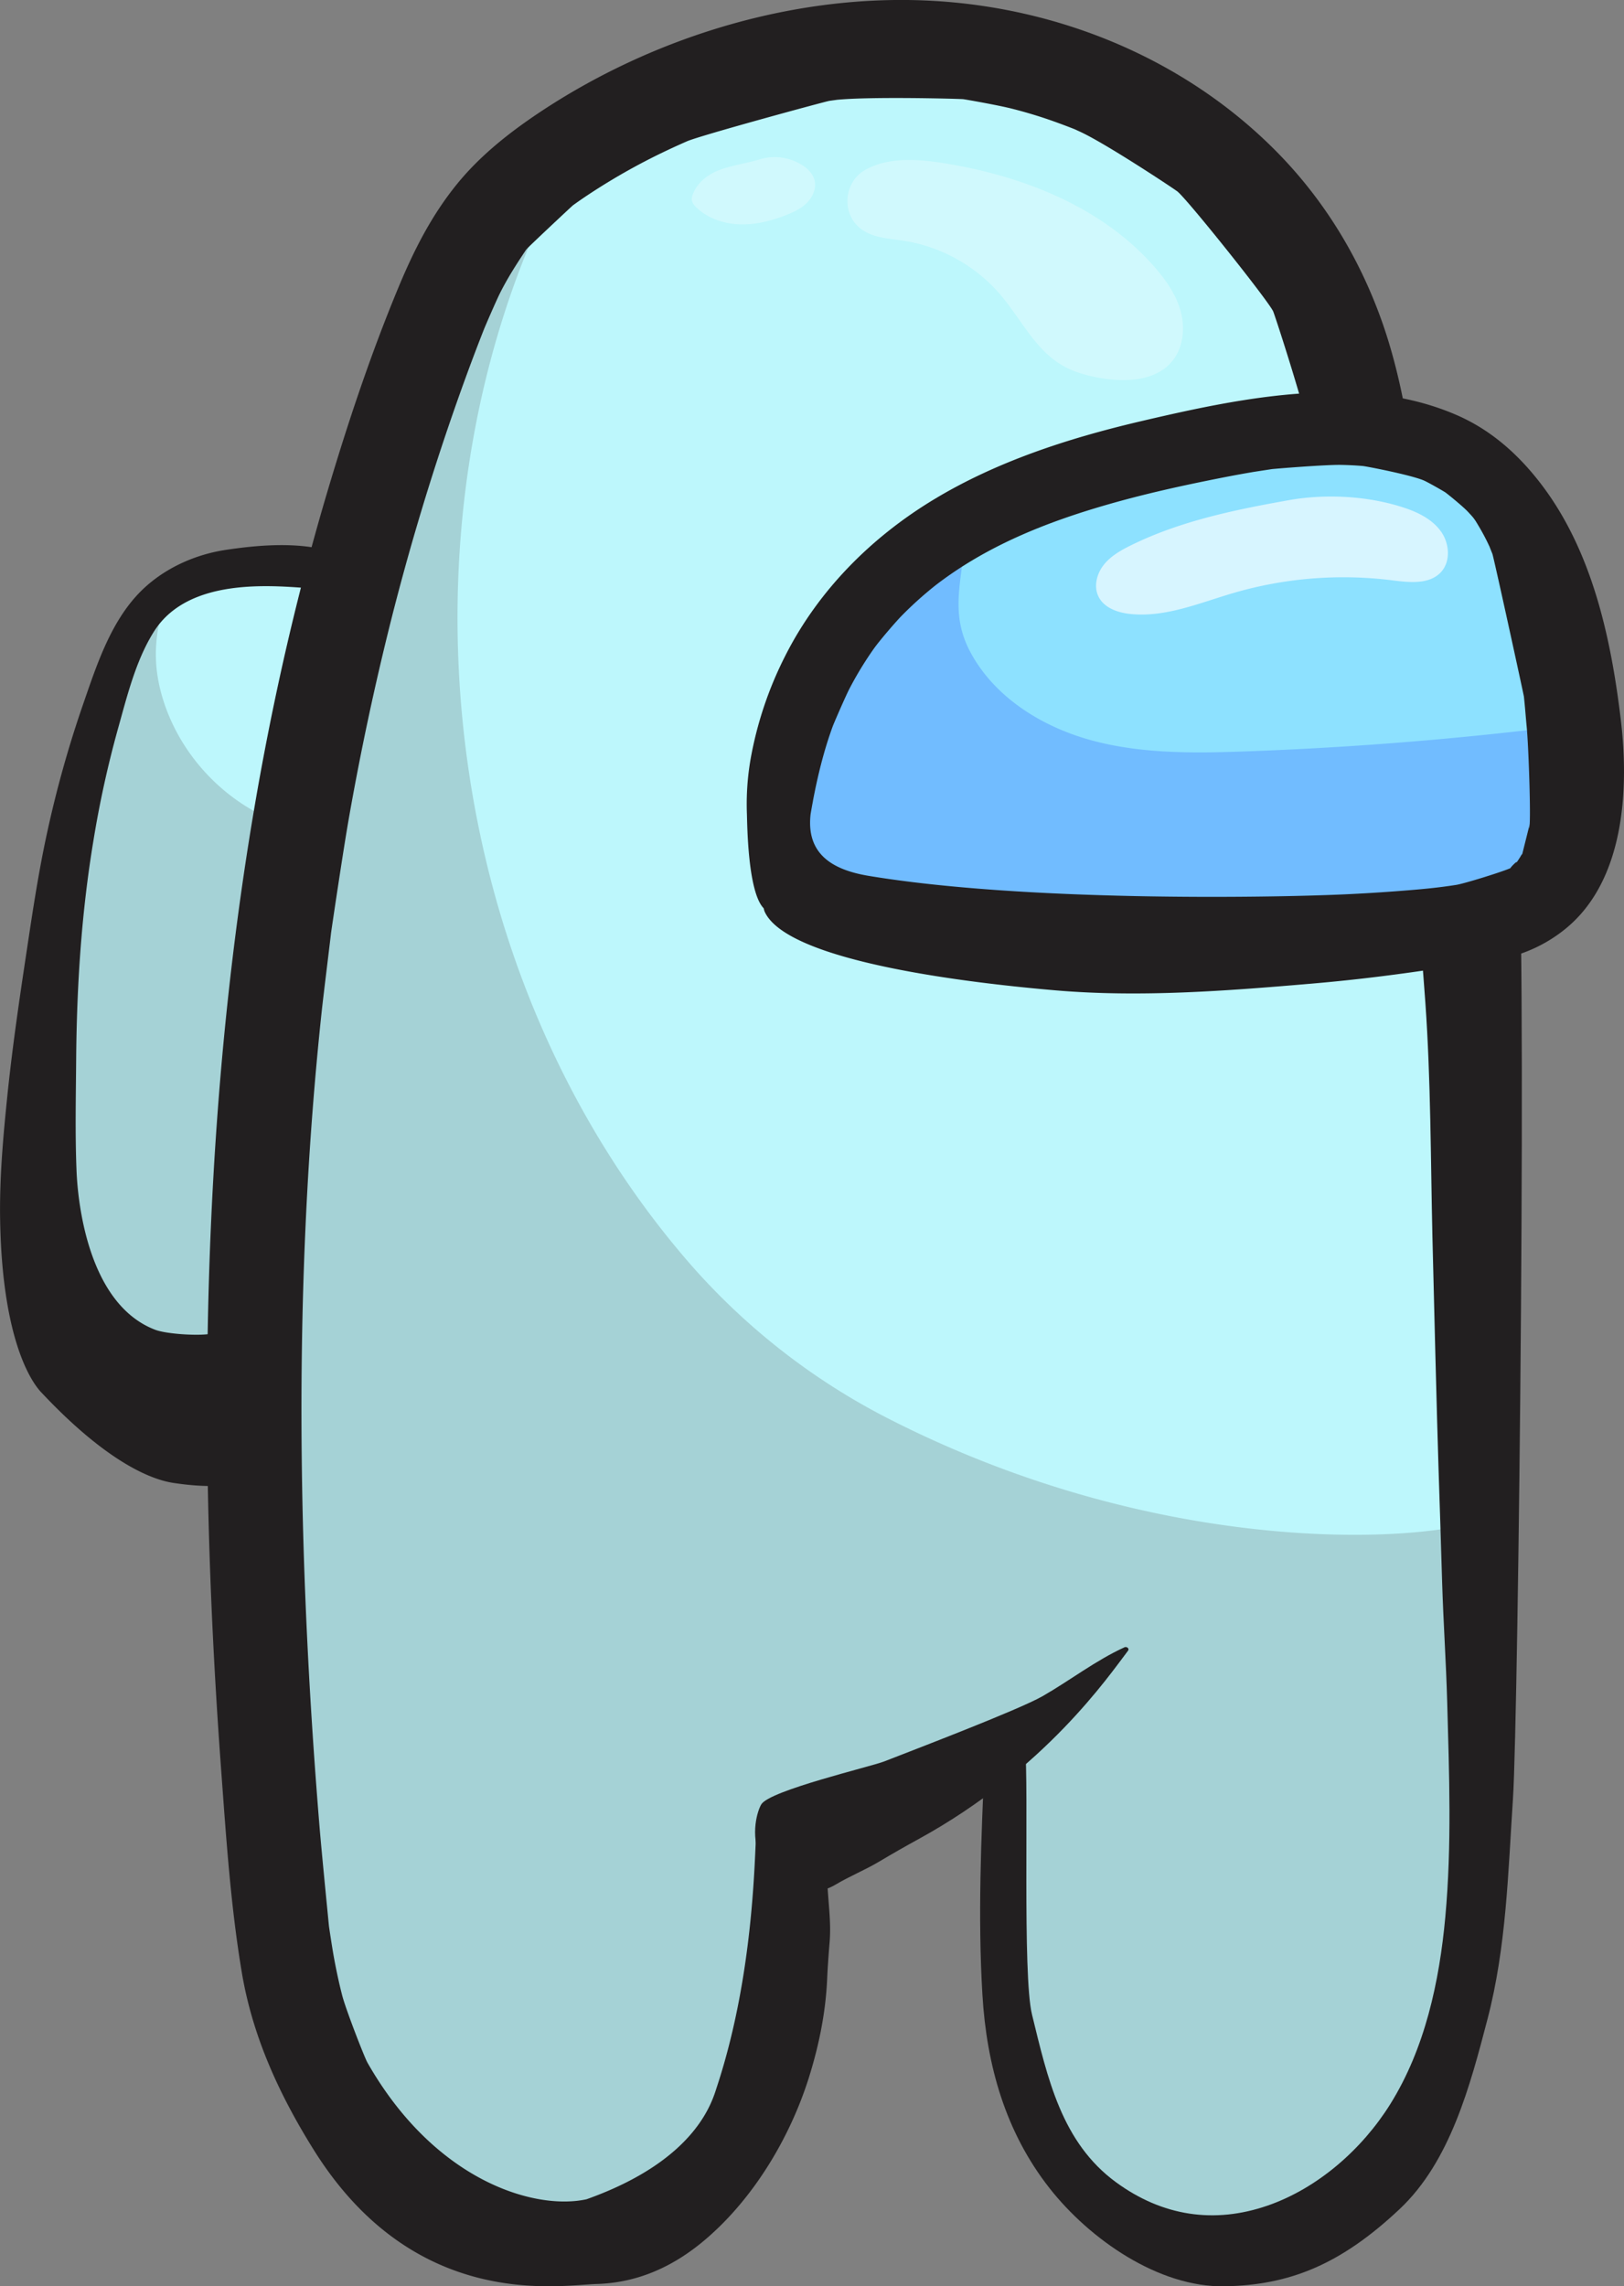 <svg id="Layer_1" data-name="Layer 1"
    xmlns="http://www.w3.org/2000/svg" viewBox="0 0 1482.78 2086.86">
    <rect x="0" y="0" width="1482.78" height="2086.86" fill="#808080" stroke="none"/>
    <path style="fill:#bdf7fc;" d="M449,968.88c-52.9,37.5-70.43,107.08-80.94,171.07a1957.31,1957.31,0,0,0-23.85,405.38c2,44.33,7.3,92.69,38.71,124,19.81,19.79,47.25,29.7,74.1,37.62a815.54,815.54,0,0,0,163.91,30.59c8.44.7,17.31,1.18,25-2.42s13.1-10.94,17.18-18.44c10.08-18.56,14.28-39.67,18.1-60.44,35.6-193.87,49-392.75,26.44-588.58C692.53,936.67,554.29,894.25,449,968.88Z" transform="translate(-296.56 -417.37)"/>
    <path style="fill:#a5d2d6;" d="M457.4,1697.89q22.73,6.7,45.8,12.06c2.36-9.81,4.17-19.79,5.79-29.58a1896.19,1896.19,0,0,0,24.31-249.43c2.72-87.67-.52-176.58,20.24-261.8-51.87-18.72-93.66-63.29-109-116.25-10.54-36.38-4.78-63.68,4.11-92.56-52.31,37.63-69.74,106.84-80.19,170.52a1957.32,1957.32,0,0,0-23.86,405.38c2,44.33,7.31,92.69,38.71,124C403.12,1680.06,430.55,1690,457.4,1697.89Z" transform="translate(-296.56 -417.37)"/>
    <path style="fill:#bdf7fc;" d="M677.36,694.07c-79.49,143.83-102.47,322.16-117.6,494.62-20.62,235-30.38,471.45-29.23,707.81.7,143.47,15,286.87,47.42,421.17,37.1,153.78,212.27,217.54,319.42,158.28,54.42-30.09,93.31-106.68,116.56-173.79s32-140.23,38.88-212.6c48.22-3.67,98.26-36,144.77-52-9.54,106.58,11.07,459.78,229.58,459.78,131.57,0,168.18-161.68,180.85-207.85,21.46-78.19,29.45-160.8,36.17-242.85,10-122.65,55.12-1079.46-114.55-1338.08-33.32-50.78-66.06-102.26-110.5-137.27-96.77-76.26-262.31-100.58-377.68-100.57C900.53,470.73,756.88,550.18,677.36,694.07Z" transform="translate(-296.56 -417.37)"/>
    <path style="fill:#a5d2d6;" d="M1644.18,2022.52c3.92-47.83,13.41-11.85,13.16-222.5-20.92,20.9-278.5,51.93-552.78-89.41a607.22,607.22,0,0,1-184.11-146.78c-80.17-94.37-137.68-206.9-171.06-325.95-59-210.59-45-447.83,52.42-645.14,9.87-20,45.25-65.66,51.43-97.9-70.41,37.73-132.64,96.86-175.88,175.1-79.49,143.84-102.47,322.17-117.6,494.63-20.62,235-30.38,471.45-29.23,707.81.7,143.47,15,286.87,47.42,421.17,37.1,153.78,212.27,217.54,319.42,158.28,54.42-30.09,93.31-106.68,116.56-173.8s32-140.22,38.88-212.59c48.22-3.67,98.26-36,144.77-52-9.54,106.58,11.07,459.78,229.58,459.78,131.57,0,168.19-161.69,180.85-207.85C1629.47,2187.18,1637.46,2104.56,1644.18,2022.52Z" transform="translate(-296.56 -417.37)"/>
    <path style="fill:#221f20;" d="M1019.13,2064.11c-3.32,12.1-29.47,6.36-31.55,18.85-2.29,13.75,0,128.51-36.4,239-4.21,12.77-18,66.82-119.09,102.81-47.36,10.35-138.4-16.65-200-124.64-2.73-4.79-19.76-48.44-23.12-61.51-3.14-12.17-5.72-24.48-7.93-36.85-1.2-6.79-4-25-4.25-27.26,1.23,11.62-6.32-63.24-8.67-92-10.06-122.95-16-246.28-16.3-369.65-.27-124.5,5.28-249.08,18.53-372.9,1.6-14.91,9.58-79.32,8.28-69.66.72-5.39,11.09-75.4,16.25-104.89Q631.08,1073,654,982q22.56-89,52.18-175.93c10.1-29.55,20.73-58.94,32.21-88,1.46-3.69,11.13-26,14.69-33.14,6.82-13.63,14.89-26.21,23.34-38.87,4.08-6.11-6.42,7.11,1.51-1.86,2.53-2.86,40.91-38.81,41.79-39.45q4.65-3.37,9.42-6.61a572.94,572.94,0,0,1,77-43.77c5.83-2.77,11.71-5.4,17.61-8,11.7-5.21,126.18-36.33,130-36.92,2.15-.34,13.56-1.84,3.63-.61,29.22-3.64,114.89-1.32,118.69-.94,1.25.13,31,5.27,44.39,8.66q17,4.29,33.55,9.95,8.68,3,17.24,6.28c3.09,1.21,6.27,2.35,9.29,3.74-10.24-4.71.2.18,1.77.89,23.27,10.51,86.84,52.65,89.44,54.84,10.13,8.53,81.79,98.31,87.2,109.17,1.48,3,31.68,95.74,36.86,126.33,1.13,6.7,93.06,30.39,95.19,40.57-.82-3.93-6.71-49.62-10-68.25-5.66-31.86-13.17-63.5-24.34-93.91-20.92-57-52.82-108.47-95.75-151.6-82.52-82.92-195.44-129.56-311.53-136.36-125.93-7.37-256.67,32.55-361.1,102.36-27.34,18.29-53.66,39.19-74.48,64.83-23.43,28.86-39.44,60.6-53.63,94.76-24.93,60-45.66,122.06-64.21,184.34-74.66,250.66-105.74,513.3-109.86,774.28-2.08,131.62,2.73,263.3,12.42,394.57,4.54,61.5,8.61,123.51,18.82,184.39,9.76,58.24,34,111.25,65.58,161.79,92.43,148,224.66,123.55,258.37,122.57,38.16-1.11,70.78-16.28,99.44-40.72,44.26-37.73,77.47-93.45,94.67-148.63,9-28.91,15-58.48,16.37-88.78.5-11.26,1.31-22.49,2.25-33.72,1.34-16.06-.6-31.38-1.66-47.33-.85-12.84-2.88-25.5-4.41-38.37-1.62-13.69-6.94-27.26-11.21-40.47-2.7-8.37-15.12-9-17.57,0Z" transform="translate(-296.56 -417.37)"/>
    <path style="fill:#221f20;" d="M1323.35,1920.91c-26.33,12-49.73,30.24-74.81,44.63-22,12.62-120.16,50-144.59,59.57-12.39,4.84-104.34,26.4-112.26,39.15-3.23,5.21-10.62,26.7-.71,50.19,11,26.14,43.45,38.11,68.53,23.1,12.89-7.7,26.86-13.29,39.79-21q18-10.73,36.38-20.78c115.29-63.35,173.15-148.6,190.83-171.71,1.56-2-1.34-4-3.16-3.15Z" transform="translate(-296.56 -417.37)"/>
    <path style="fill:#221f20;" d="M1195.55,2024.14c-3.11,71.22-6.28,142.68-2,213.92,3.82,64.31,20.94,125.17,61.13,176.41,36.73,46.83,99.81,90.84,160,89.74,58.82-1.07,105.52-19.4,159.87-70.55,46.18-43.47,64.3-112.58,80.18-173.37,17.22-65.93,18.78-133.79,23.24-201.35,4.93-74.65,13.41-817.45,3.54-891.11-2.92-21.77-94,50.5-92.92,60.62q5.78,52,9.4,104.26c5,71.1,4.79,142.59,6.44,213.83.81,35,4.34,175,5.53,210s2.25,70,3.32,104.92c1.12,36.5,3.62,72.94,4.63,109.43,1.81,65.42,4.26,130.75-1.7,196-5.4,59.12-18.57,120.36-50.42,171.27-25.69,41.06-66.09,76.55-111.85,92.38-48.6,16.81-95.92,9.73-138.29-21.21-49.88-36.42-62.57-95-76.82-153.12-8.89-36.26-2.75-206.39-6.4-246.19-.36-4-36.7,10-36.88,14.13Z" transform="translate(-296.56 -417.37)"/>
    <path style="fill:#8de1ff;" d="M1184.08,884.45c-25.65,13.55-51,28.17-72.67,47.49-22.12,19.75-39.86,44-54.57,69.78a401.53,401.53,0,0,0-52.41,207.85c.27,10.85,1.16,22.25,7.17,31.28,4.48,6.74,11.38,11.46,18.46,15.38,35.8,19.85,78.31,22.58,119.23,23.87,147.54,4.65,295.27-3.64,442.13-18.58,42.56-4.33,90.49-12.34,114.49-47.76,15-22.14,17-50.35,17.55-77.09a1055.23,1055.23,0,0,0-8.67-157.21c-6-45.8-15.54-92.62-41.37-130.91-53-78.53-144-68.87-227.9-55.58C1353.85,807.5,1265.89,841.25,1184.08,884.45Z" transform="translate(-296.56 -417.37)"/>
    <path style="fill:#221f20;" d="M594.85,919.65c-28.64-7.57-62.91-4.76-92-.39-30,4.48-59.61,18.37-80.5,40.67-25.86,27.61-38.36,66.92-50.51,102a1014.21,1014.21,0,0,0-32.2,115.21c-8.73,39.93-14.46,80.17-20.56,120.54-6,39.93-11.7,79.89-15.83,120.07-3.86,37.56-7.23,75.35-6.57,113.17,2.11,122,35.07,154.74,38,157.81,59.43,63.15,99.76,79.12,120.25,82.2,27.07,4.07,53.13,4.49,79.7-3.72,40.25-12.44,31.81-58.47,15.13-98-7.43-17.59,10.87-26.78-6.72-34.2-21.69-9.15-57.11,1.44-51.54-.91-7.57,3.07-41.83,1.41-53.34-3-68-26.12-71.42-137.38-71.77-146.41-1.3-33.33-.55-66.73-.29-100.07.54-67.19,4.76-133.76,15.79-200.11a949.19,949.19,0,0,1,22.08-100.89c8.44-30,16.36-63.16,33.15-89.78,38.86-61.6,146.38-35,160.72-39.34,3.78-1.15,1.07-33.77-2.91-34.82Z" transform="translate(-296.56 -417.37)"/>
    <path style="fill:#221f20;" d="M1017,1250.73a.34.34,0,0,0,0-.67.34.34,0,0,0,0,.67Z" transform="translate(-296.56 -417.37)"/>
    <path style="fill:#71bcff;" d="M1293.48,1093.21c-45.36-12.28-88.72-39.16-110.92-80.59s-2.88-74.57-5.66-116.06c-17.93,10.29-35.23,21.63-50.63,35.38-22.12,19.75-39.86,44-54.57,69.78a401.53,401.53,0,0,0-52.41,207.85c.27,10.85,1.16,22.25,7.17,31.28,4.48,6.74,11.38,11.46,18.46,15.38,35.8,19.85,78.31,22.58,119.23,23.87,147.54,4.65,295.27-3.64,442.12-18.58,42.57-4.33,90.5-12.34,114.5-47.76,15-22.14,17-50.35,17.55-77.09q.57-29.25-.48-58.51-151.46,19.59-304.28,25.08C1386.59,1104.91,1338.84,1105.49,1293.48,1093.21Z" transform="translate(-296.56 -417.37)"/>
    <path style="fill:#221f20;" d="M1776.46,1074.68c-9-75.54-26.42-155.68-74-217-20.49-26.4-45.17-48.17-76.08-61.54s-63.61-19.4-97.21-20.52c-64.08-2.13-129,11.72-191.08,26.27-65.38,15.33-131,36.42-188.76,71.31-57.08,34.46-105.45,82.84-135.71,142.6A339.06,339.06,0,0,0,982,1109.54a240.54,240.54,0,0,0-3.48,50.91c.31,8.9.71,68.6,14.44,85,.31.38.62.72.93,1.08a13.18,13.18,0,0,0,1.08,3.5c21.68,45,184.49,64.37,265.29,71.29,77.12,6.61,156.11.51,233.15-6.06,41-3.49,81.94-8.59,122.63-15,5.33-.84,1.78-.33,7.14-1,6.81-.86,13.6-1.8,20.4-2.74,8.89-1.22,17.78-2.48,26.54-4.45a133.9,133.9,0,0,0,54.77-26.1C1779.7,1222.36,1784.05,1138.59,1776.46,1074.68Zm-83.83,98.53s.39-2.4.6-3.7C1693.1,1171.71,1692.91,1173,1692.63,1173.21Zm.62-4c0,.26-.13.63-.23,1.19-.3,1.56-5.16,20.73-6,24.19-1,4.08-.54,1.65-1.5,3.41a77.75,77.75,0,0,1-4.94,7.51c3.2-4.53-5.5,4-4.79,4.21-7.54,3.41-42.15,14.18-49.74,15.36-16.86,2.63-30.44,3.88-49.55,5.38q-26.58,2.08-53.23,3.28c-72.59,3.24-292.53,6.47-433.61-16.92-34.47-5.72-57-20.84-53-56.25q1-6,2.15-12l0-.17c4.35-23,10-46,18-67.9,1.18-3.22,11.87-27.84,15.29-34.42a317,317,0,0,1,22.21-36.49c5.46-7.73,20.25-24.81,25.44-30.11a337.45,337.45,0,0,1,31.15-28c46.49-35.77,100.26-57.3,157.25-73.67,29.61-8.51,59.67-15.39,89.85-21.53,14-2.86,28.09-5.61,42.22-8,3.32-.55,19.06-2.93,17.36-2.69,2.75-.38,49.1-4.13,63.18-3.88,6.65.12,13.31.43,19.94,1,3.28.27,42.53,7.85,55.37,13,3.62,1.45,17.32,9.3,20,11,1.37.89,15.78,12.48,20.7,17.72,6,6.39,5.92,6.44,10.72,14.54a191,191,0,0,1,9.23,17.73c.12.44,2,5.09,2.43,6.13,1.43,3.95,28.6,128.54,28.81,130.4,1,9.28,1.67,18.59,2.56,27.89C1692,1096.17,1694.12,1153.4,1693.25,1169.16Z" transform="translate(-296.56 -417.37)"/>
    <path style="fill:#fff;opacity:0.65" d="M1473.36,873.89c-49.41,8.79-99.24,19.05-144.24,41.24-9.25,4.56-18.51,9.82-24.88,17.93s-9.27,19.7-4.67,28.93c5.11,10.26,17.5,14.59,28.9,15.79,32.14,3.39,63.28-10.07,94.29-19.15a358,358,0,0,1,145-11.55c15.49,1.95,33.69,4,44.36-7.37,9.08-9.72,7.95-26,.34-36.9s-20.14-17.36-32.75-21.63C1546.63,870,1507.46,867.83,1473.36,873.89Z" transform="translate(-296.56 -417.37)"/>
    <path style="fill:#fff;opacity:0.29" d="M1083,626.54c10.92,8.07,25.42,8.54,38.84,10.61a146.11,146.11,0,0,1,87.89,48.94c18.54,21.67,31.34,49.43,55.76,64.18,11.58,7,25,10.47,38.34,12.53,22.08,3.41,47.73,1.91,62.34-15,10.45-12.08,12.62-29.78,8.66-45.25s-13.31-29-23.79-41.09c-47.69-54.87-119.69-83.22-191.43-94.94-23.72-3.87-51.66-6.32-73.41,6.16C1066.9,583.73,1064.42,612.84,1083,626.54Z" transform="translate(-296.56 -417.37)"/>
    <path style="fill:#fff;opacity:0.29" d="M954.29,572.22c-10.81,3.9-20.87,11.46-25,22.17a11.52,11.52,0,0,0-1,5.65c.37,2.79,2.35,5.07,4.4,7,10.56,9.91,25.24,14.71,39.71,15.12s28.81-3.3,42.27-8.63c6.94-2.75,13.87-6.06,19.05-11.42s8.36-13.19,6.47-20.41c-1.71-6.5-7.12-11.41-13-14.72a47.25,47.25,0,0,0-37.54-4C978.23,566.41,965.68,568.12,954.29,572.22Z" transform="translate(-296.56 -417.37)"/>
</svg>